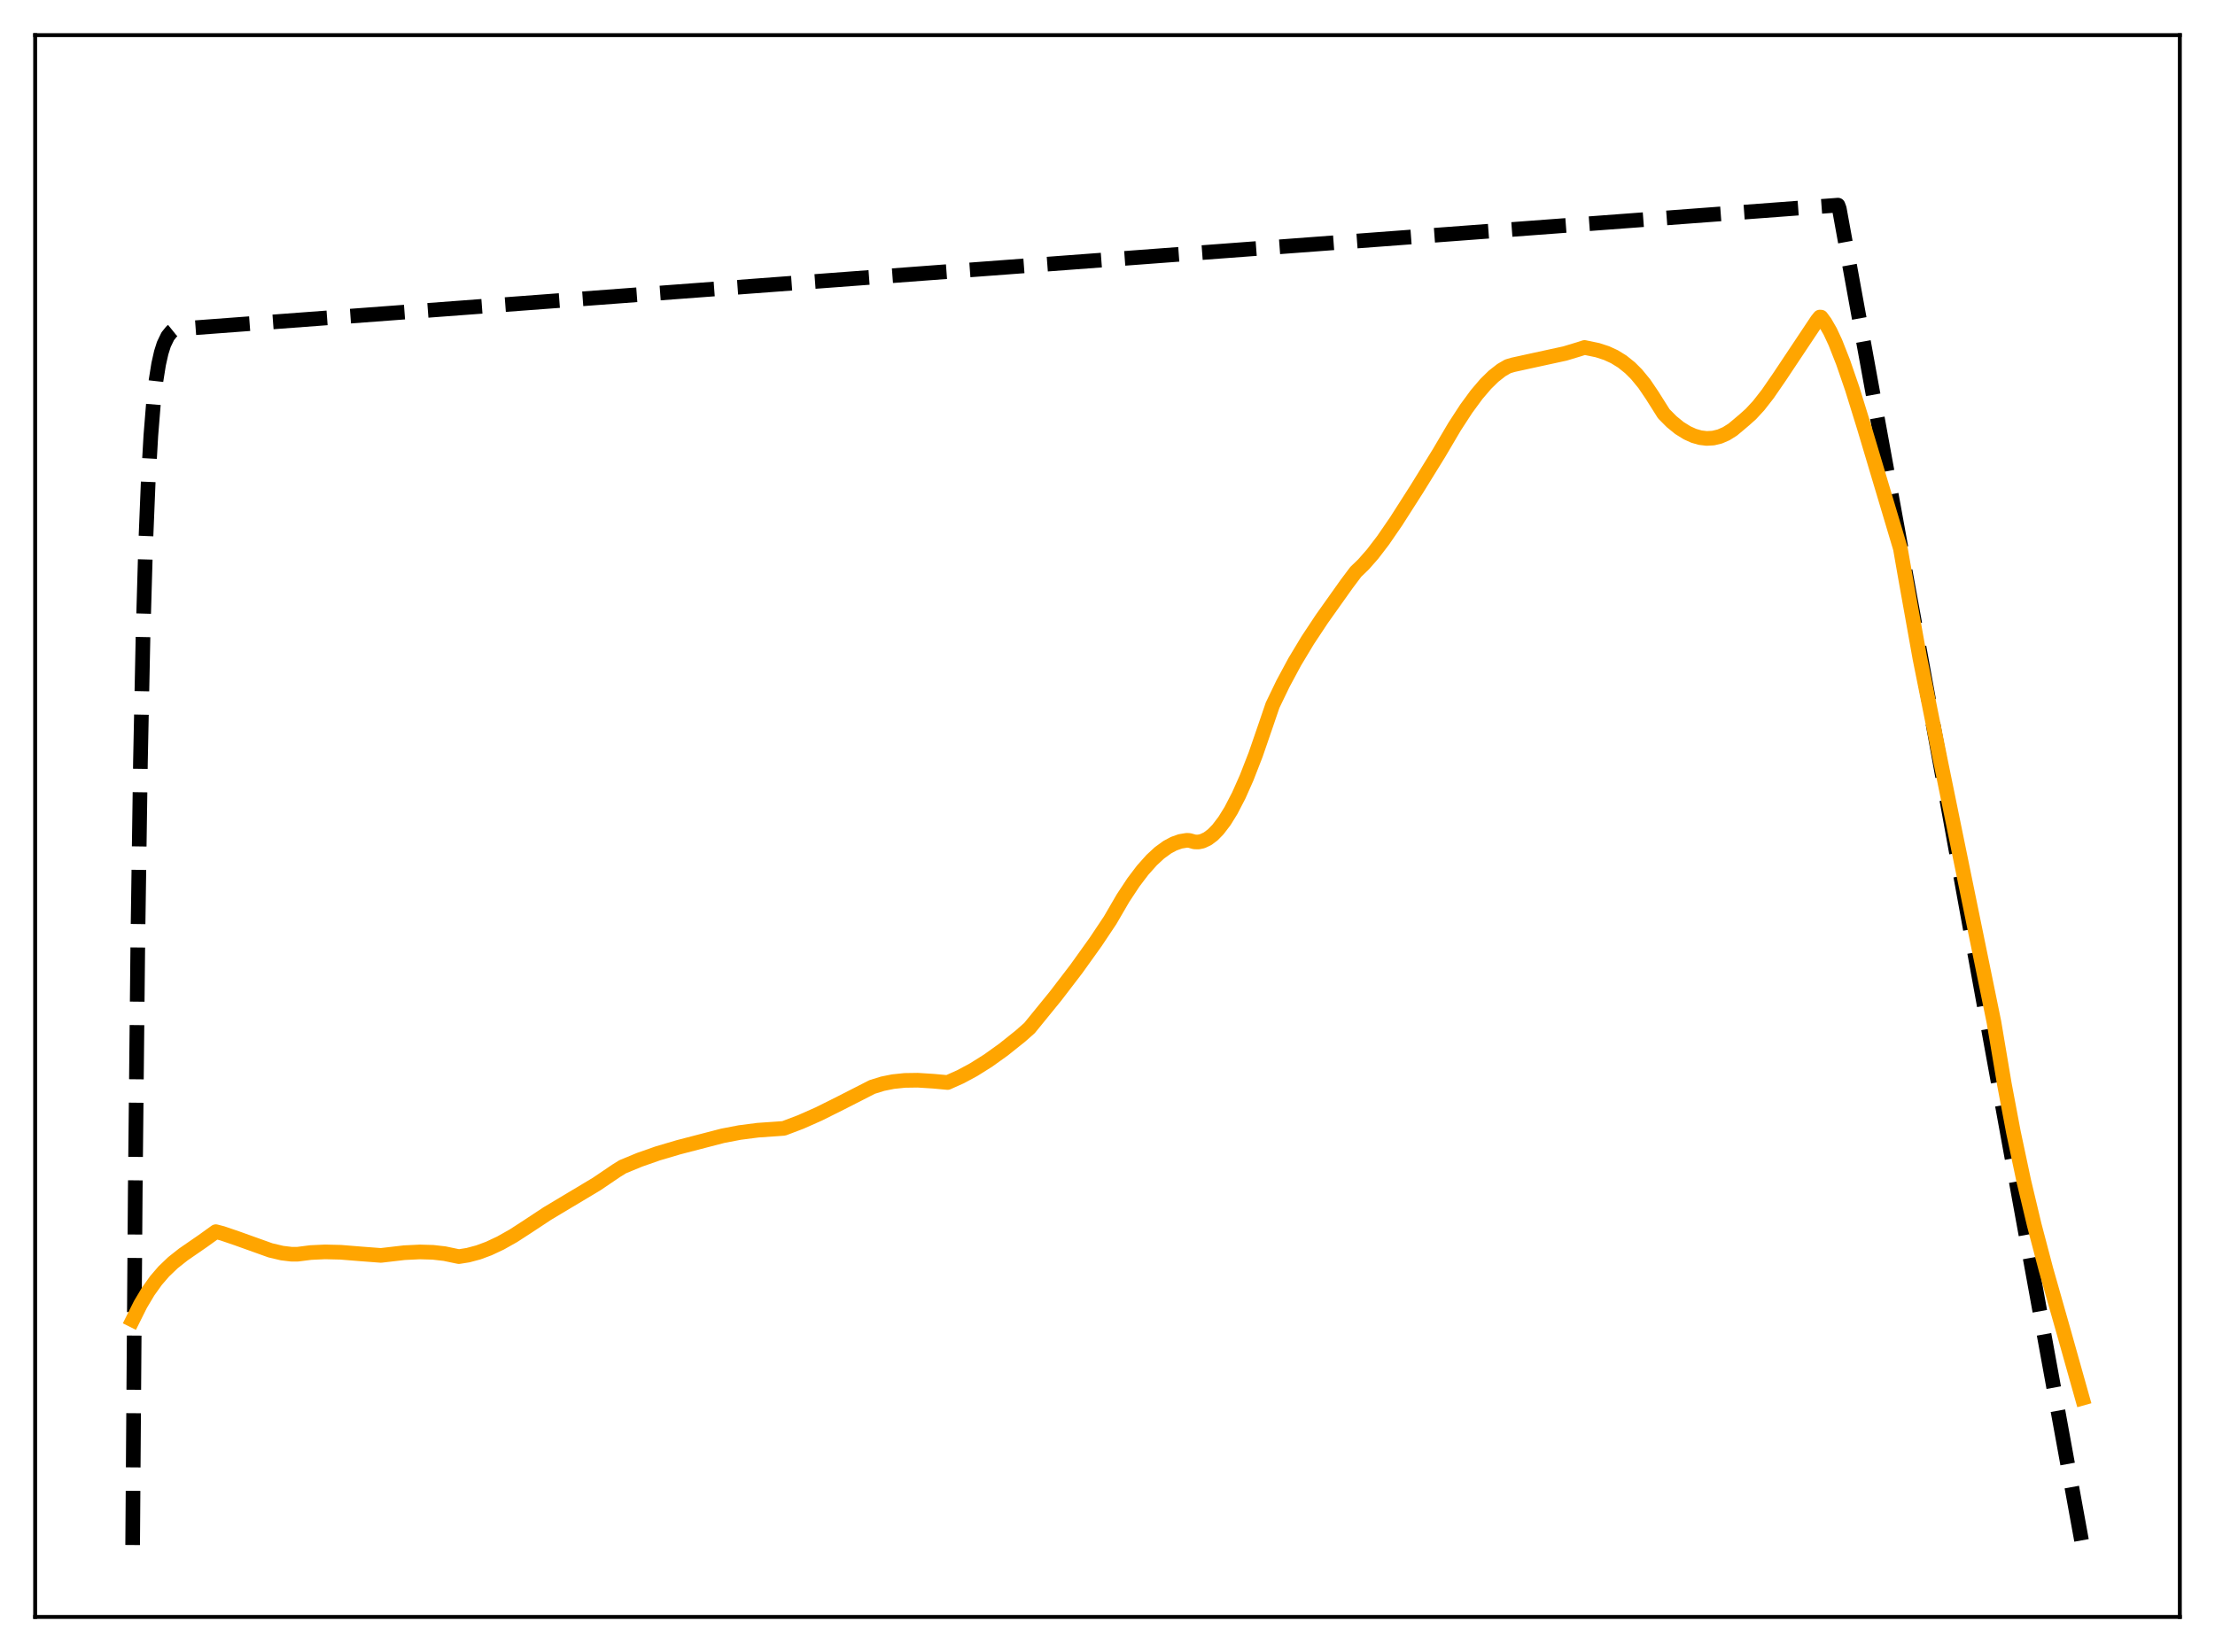 <?xml version="1.0" encoding="utf-8" standalone="no"?>
<!DOCTYPE svg PUBLIC "-//W3C//DTD SVG 1.1//EN"
  "http://www.w3.org/Graphics/SVG/1.1/DTD/svg11.dtd">
<svg xmlns:xlink="http://www.w3.org/1999/xlink" width="453.6pt" height="338.4pt" viewBox="0 0 453.6 338.4" xmlns="http://www.w3.org/2000/svg" version="1.1">
 <defs>
  <style type="text/css">*{stroke-linejoin: round; stroke-linecap: butt}</style>
 </defs>
 <g id="figure_1">
  <g id="patch_1">
   <path d="M 0 338.4 
L 453.6 338.4 
L 453.6 0 
L 0 0 
z
" style="fill: #ffffff"/>
  </g>
  <g id="axes_1">
   <g id="patch_2">
    <path d="M 7.2 331.2 
L 446.4 331.2 
L 446.4 7.2 
L 7.2 7.2 
z
" style="fill: #ffffff"/>
   </g>
   <g id="matplotlib.axis_1"/>
   <g id="matplotlib.axis_2"/>
   <g id="line2d_1">
    <path d="M 27.164 316.471 
L 27.696 244.048 
L 28.228 192.599 
L 28.761 156.051 
L 29.293 130.088 
L 29.825 111.644 
L 30.358 98.543 
L 30.89 89.235 
L 31.423 82.624 
L 31.955 77.927 
L 32.487 74.591 
L 33.02 72.221 
L 33.552 70.537 
L 34.351 68.88 
L 35.149 67.888 
L 35.681 67.459 
L 38.876 67.211 
L 376.394 42.02 
L 376.66 42.742 
L 426.436 316.473 
L 426.436 316.473 
" clip-path="url(#p363068b95b)" style="fill: none; stroke-dasharray: 11.1,4.8; stroke-dashoffset: 0; stroke: #000000; stroke-width: 3"/>
   </g>
   <g id="line2d_2">
    <path d="M 27.164 270.388 
L 28.761 267.19 
L 30.358 264.511 
L 31.955 262.279 
L 33.552 260.426 
L 35.415 258.641 
L 37.545 256.956 
L 41.537 254.204 
L 44.199 252.287 
L 45.53 252.635 
L 48.458 253.633 
L 55.379 256.113 
L 57.775 256.678 
L 59.638 256.902 
L 60.969 256.903 
L 63.631 256.564 
L 66.559 256.428 
L 69.753 256.504 
L 74.012 256.848 
L 78.004 257.151 
L 82.796 256.593 
L 85.99 256.438 
L 88.652 256.515 
L 91.047 256.787 
L 93.443 257.289 
L 93.975 257.396 
L 95.839 257.1 
L 97.968 256.531 
L 100.097 255.741 
L 102.493 254.617 
L 105.155 253.117 
L 108.083 251.217 
L 112.076 248.579 
L 122.191 242.525 
L 126.183 239.821 
L 127.514 238.991 
L 130.975 237.562 
L 134.701 236.256 
L 138.96 234.996 
L 148.01 232.648 
L 151.471 231.984 
L 155.197 231.502 
L 159.19 231.227 
L 160.521 231.127 
L 163.981 229.815 
L 167.708 228.163 
L 172.233 225.903 
L 178.621 222.641 
L 180.751 221.983 
L 182.88 221.554 
L 185.276 221.304 
L 187.937 221.265 
L 191.132 221.467 
L 194.06 221.734 
L 196.721 220.545 
L 199.383 219.111 
L 202.311 217.273 
L 205.505 214.988 
L 208.966 212.222 
L 210.829 210.576 
L 216.153 204.037 
L 220.412 198.478 
L 224.404 192.9 
L 227.332 188.512 
L 229.994 183.938 
L 232.124 180.715 
L 233.987 178.256 
L 235.85 176.166 
L 237.447 174.692 
L 239.044 173.531 
L 240.375 172.817 
L 241.706 172.344 
L 243.037 172.123 
L 243.569 172.154 
L 244.634 172.454 
L 245.433 172.469 
L 246.231 172.3 
L 247.296 171.8 
L 248.361 171 
L 249.425 169.913 
L 250.756 168.168 
L 252.087 166.018 
L 253.684 162.935 
L 255.281 159.341 
L 257.145 154.553 
L 259.274 148.367 
L 260.605 144.458 
L 262.735 140.04 
L 265.13 135.587 
L 267.792 131.158 
L 270.72 126.74 
L 275.777 119.622 
L 277.641 117.138 
L 279.238 115.596 
L 281.101 113.472 
L 283.231 110.689 
L 285.892 106.816 
L 290.151 100.15 
L 294.676 92.825 
L 297.871 87.402 
L 300.266 83.718 
L 302.396 80.817 
L 304.259 78.634 
L 305.856 77.067 
L 307.453 75.818 
L 308.784 75.044 
L 309.849 74.727 
L 313.841 73.851 
L 320.496 72.405 
L 323.424 71.518 
L 324.489 71.173 
L 327.151 71.727 
L 329.014 72.335 
L 330.611 73.069 
L 332.208 74.053 
L 333.805 75.333 
L 335.136 76.661 
L 336.733 78.603 
L 338.33 80.966 
L 340.726 84.762 
L 342.323 86.37 
L 343.92 87.672 
L 345.517 88.663 
L 346.848 89.264 
L 348.179 89.648 
L 349.51 89.807 
L 350.841 89.732 
L 352.172 89.413 
L 353.503 88.84 
L 354.833 88.003 
L 356.164 86.892 
L 357.229 85.987 
L 358.56 84.799 
L 360.157 83.068 
L 362.02 80.682 
L 364.416 77.201 
L 372.135 65.61 
L 372.668 64.945 
L 372.934 64.959 
L 373.732 66.039 
L 374.797 67.891 
L 375.862 70.179 
L 377.459 74.243 
L 379.322 79.662 
L 381.718 87.394 
L 389.171 112.356 
L 390.236 118.46 
L 393.164 134.838 
L 397.423 156.046 
L 408.336 209.39 
L 410.465 222.054 
L 412.329 231.951 
L 414.458 241.981 
L 416.588 250.92 
L 418.983 260.026 
L 422.71 273.139 
L 426.436 286.394 
L 426.436 286.394 
" clip-path="url(#p363068b95b)" style="fill: none; stroke: #ffa500; stroke-width: 3; stroke-linecap: square"/>
   </g>
   <g id="patch_3">
    <path d="M 7.2 331.2 
L 7.2 7.2 
" style="fill: none; stroke: #000000; stroke-width: 0.8; stroke-linejoin: miter; stroke-linecap: square"/>
   </g>
   <g id="patch_4">
    <path d="M 446.4 331.2 
L 446.4 7.2 
" style="fill: none; stroke: #000000; stroke-width: 0.8; stroke-linejoin: miter; stroke-linecap: square"/>
   </g>
   <g id="patch_5">
    <path d="M 7.2 331.2 
L 446.4 331.2 
" style="fill: none; stroke: #000000; stroke-width: 0.8; stroke-linejoin: miter; stroke-linecap: square"/>
   </g>
   <g id="patch_6">
    <path d="M 7.2 7.2 
L 446.4 7.2 
" style="fill: none; stroke: #000000; stroke-width: 0.8; stroke-linejoin: miter; stroke-linecap: square"/>
   </g>
  </g>
 </g>
 <defs>
  <clipPath id="p363068b95b">
   <rect x="7.2" y="7.2" width="439.2" height="324"/>
  </clipPath>
 </defs>
</svg>
